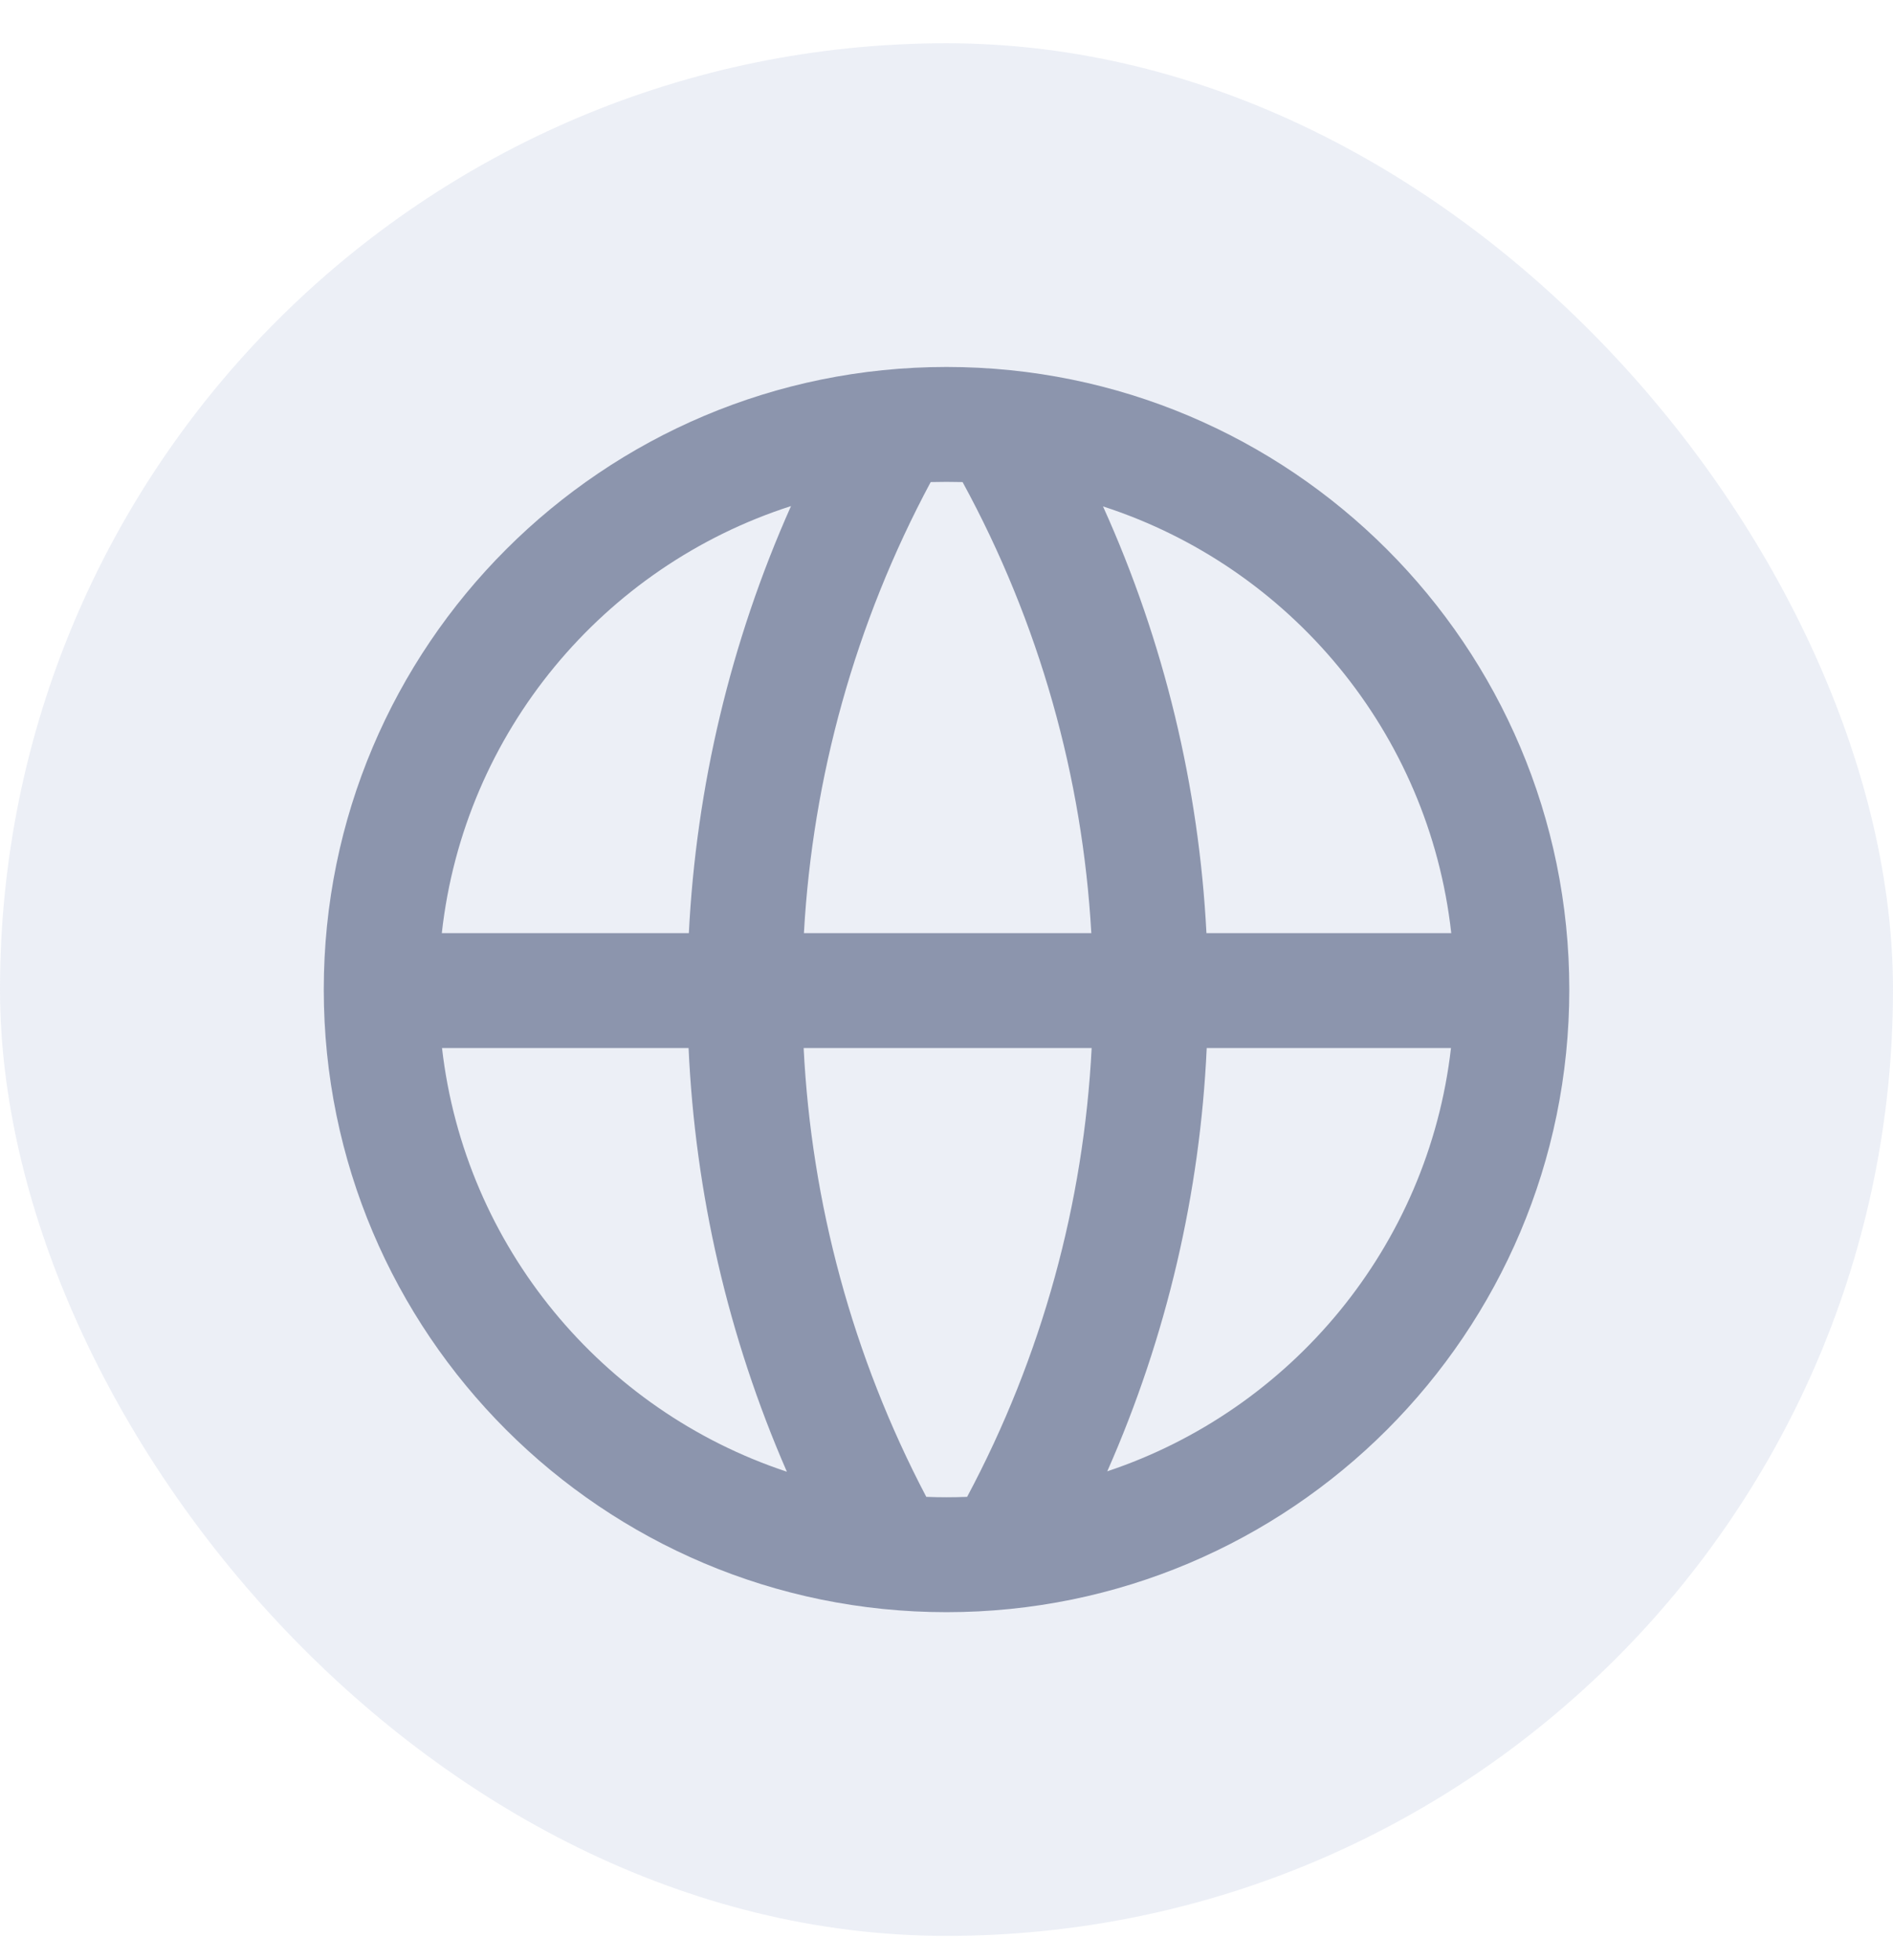 <svg width="28" height="29" viewBox="0 0 28 29" fill="none" xmlns="http://www.w3.org/2000/svg">
<rect y="0.64" width="28" height="28" rx="14" fill="#8397C3" fill-opacity="0.15"/>
<path fill-rule="evenodd" clip-rule="evenodd" d="M21.462 15.505C21.126 18.44 19.098 20.86 16.378 21.767C17.26 19.768 17.751 17.644 17.849 15.505H21.462ZM21.466 13.805C21.137 10.834 19.076 8.386 16.315 7.492C17.224 9.504 17.734 11.647 17.845 13.805H21.466ZM16.142 13.805C16.012 11.502 15.377 9.221 14.238 7.132C14.159 7.13 14.08 7.129 14 7.129C13.922 7.129 13.844 7.13 13.766 7.132C12.645 9.225 12.02 11.504 11.891 13.805H16.142ZM11.887 15.505C12.002 17.792 12.606 20.059 13.701 22.145C13.8 22.149 13.9 22.151 14 22.151C14.102 22.151 14.204 22.149 14.305 22.145C15.416 20.063 16.03 17.794 16.147 15.505L11.887 15.505ZM10.185 15.505C10.282 17.644 10.766 19.77 11.639 21.773C8.911 20.87 6.876 18.446 6.538 15.505H10.185ZM10.189 13.805C10.298 11.647 10.802 9.503 11.7 7.487C8.932 8.377 6.864 10.829 6.535 13.805H10.189ZM23.212 14.64C23.212 19.727 19.088 23.851 14 23.851C8.913 23.851 4.789 19.727 4.789 14.64C4.789 9.553 8.913 5.429 14 5.429C19.088 5.429 23.212 9.553 23.212 14.64Z" fill="#8C95AD"/>
</svg>
